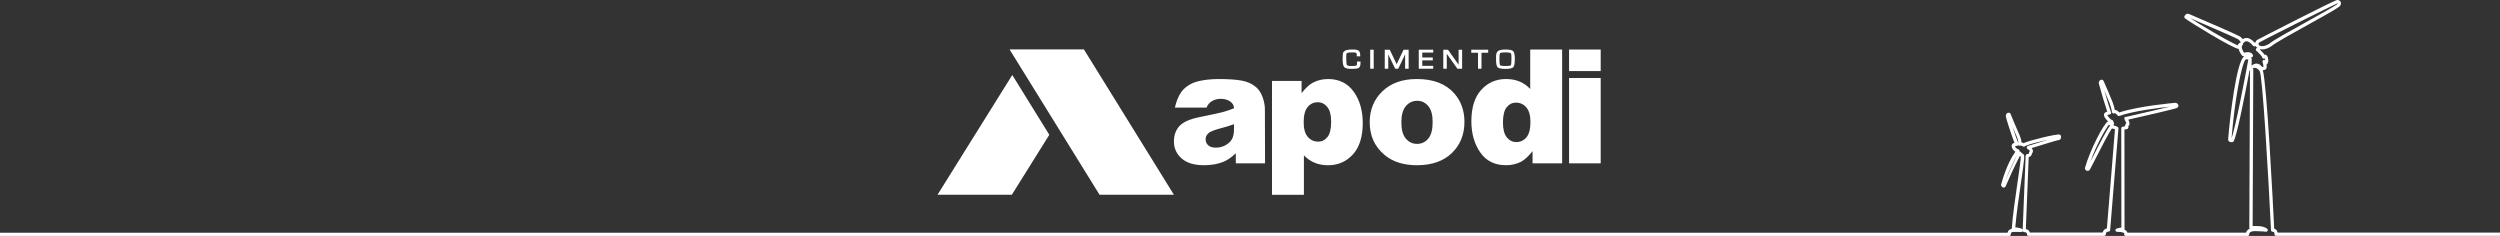 <?xml version="1.0" encoding="UTF-8"?>
<svg id="Layer_2" data-name="Layer 2" xmlns="http://www.w3.org/2000/svg" viewBox="0 0 1124.12 106.08">
  <rect x="0" y="0" width="1124.12" height="106.08" fill="#333333" stroke="none"/>
  <defs>
    <style>
      .cls-1 {
        fill: #fff;
        stroke-width: 0px;
      }
    </style>
  </defs>
  <g id="Layer_1-2" data-name="Layer 1">
    <g>
      <g>
        <path class="cls-1" d="M1024.11,104.58c-.11-.57-.35-1.02-.72-1.34-.26-.23-.55-.36-.8-.43-.6-12.2-3.32-65.3-5.13-71.25.3.01.61-.02.89-.14.38-.15.66-.43.78-.79.05-.14.19-.53,0-1.64.83-.4,1.01-1.89.63-3.08-.1-.3-.38-1.21-1.2-1.34-.12-.02-.25-.01-.37,0-.49-.77-1.35-1.63-2.04-2.28.05-.06.09-.11.12-.17,2.29.53,4.71-1.1,5.04-1.34,1.76-1.5,9.35-5.71,16.73-9.79,11.17-6.18,14.02-7.84,14.36-8.63.35-.82.18-1.36-.03-1.67-.41-.62-1.22-.71-1.48-.69-1.35.11-35.87,17.86-36.08,18.02-.38.3-.61.7-.7,1.16-.05,0-.11,0-.16,0-.04,0-.09,0-.13.02-1.31-1.47-2.62-2.2-3.84-2.12-.66.03-1.17.27-1.55.54-.2-.27-.46-.59-.79-.9-.46-.43-4.25-2.22-21.26-9.52-1.21-.52-2.01-.86-2.12-.91-.32-.15-.66-.16-.99-.04-.67.25-1.01,1-1.05,1.07-.12.27-.07.59.13.81.95,1.01,21.87,13.85,24.25,13.85h0c.32,1.48,1.36,2.81,1.52,3.01.19.23.51.33.79.24h.02s.01.05.02.08c0,.02.02.06.04.09-3.35,2.55-6.28,26.64-7.11,37.29-.03.33.09.64.33.86.47.45,1.28.4,1.6.36.22-.03.42-.15.53-.34,1.48-2.39,5.17-21.26,7.2-32.05l.16.11-.3,70.76c0,.17.05.33.15.46-.44.19-.8.45-1.08.76-.29.34-.45.69-.53,1h-53.36c-.04-.15-.1-.31-.2-.48-.23-.37-.59-.66-1.1-.88.01-.05.02-.1.02-.16l-.05-44.81,1.19-.26c.34-.07.58-.37.58-.72v-.63c.13-.1.23-.22.32-.36.31-.53.25-1.24-.2-2.16-.06-.13-.12-.25-.17-.35,6.84-1.55,21.04-4.8,21.85-5.25.64-.36.72-.83.71-1.08-.03-.71-.78-1.09-1.02-1.19-.09-.04-.25-.06-.35-.05-.69.06-16.64,1.47-25.22,4.33-.42-.46-1.15-1.1-2.01-1.14-.18-.86-.52-2.24-1-3.48-.39-1.01-1.44-3.52-2.3-5.52-1.86-4.34-1.88-4.35-2.17-4.5-.39-.19-.9-.03-1.21.21-.21.16-.67.61-.51,1.45.09.47,1.11,3.98,1.96,6.84.84,2.78,1.44,4.71,1.81,5.75-.5.15-1,.4-1.27.82-.23.35-.27.74-.14,1.15.26.77,1.04,1.75,1.8,2.42,0,0,0,.02-.01.02-1.78.6-8.25,13.12-10.38,20.93-.04.16-.03.32.03.47.07.17.33.73.91.86.21.05.62.07,1.03-.3.23-.21.53-.77,2.7-5.03,2.24-4.4,5.85-11.5,7.48-13.8.2.12.43.21.68.24.24.03.48.11.66.19l-3.64,44.58c-.37.08-.81.25-1.2.6-.35.33-.58.75-.7,1.25h-32.74c-.08-.28-.23-.61-.5-.9-.33-.36-.76-.59-1.3-.71l1.29-32.3c.27-.07.58-.2.85-.43.34-.3.55-.7.62-1.19.21-.24.46-.65.43-1.2-.02-.44-.22-.86-.58-1.26,5.47-1.71,11.65-3.58,12.41-3.67.24-.03.45-.17.56-.38.1-.19.41-.84.21-1.41-.1-.28-.3-.49-.57-.61-1.02-.44-13.47,2.54-16.23,3.85-.28-.15-.63-.3-.99-.37,0-.7-.17-1.75-.79-3.11-1.09-2.37-4.08-9.67-4.11-9.74-.09-.23-.29-.4-.51-.44-.22-.05-.69-.06-1.07.25-.23.19-.51.55-.51,1.24,0,.99,2.75,9.18,3.87,12.01-.5.13-.87.39-1.08.76-.36.63-.2,1.42.47,2.37.02.02.04.06.06.08.14.15.51.52.94.8-1.13,1.69-3.98,6-6.38,14.73-.05.16-.04.34.03.5.11.26.43.86,1.01.92.33.04.65-.1.87-.39.13-.17.27-.49.84-1.82.97-2.24,2.94-6.79,5.69-12.04.12.1.25.2.4.29.04,1.2-.76,6.73-1.42,11.25-.97,6.65-2.18,14.92-2.66,21.22,0,0,0,.01,0,.02-1.02.21-1.67.81-1.89,1.75H0v1.47h903.41c.41,0,.74-.33.74-.73,0-.67.18-1.02,1.13-1.09,1.37-.09,3.52.05,3.56.05.28.02.57-.15.7-.41.03.09.09.17.15.23.14.14.33.22.53.22.46,0,.79.1.98.3.22.23.2.58.2.58-.02.2.06.41.19.56.14.15.34.24.54.24h34.04c.2,0,.38-.08.52-.22.14-.14.22-.32.22-.52,0-.42.1-.73.3-.91.31-.28.8-.27.82-.27.19.01.38-.05.53-.17.15-.13.24-.31.26-.5l3.74-45.69c.02-.28-.11-.54-.35-.69-.13-.08-.81-.47-1.62-.58-.05,0-.08-.02-.08,0,0-.16-.06-.32-.16-.44.22-.19.31-.49.22-.78-.06-.18-.18-.32-.32-.41.02-.07.03-.14.02-.21-.01-.36-.28-.65-.63-.7-.39-.09-1.72-1.35-2.07-2.21.17-.12.64-.27,1.07-.31.26-.02.49-.19.61-.44.11-.25.07-.53-.07-.7-.27-.49-1.95-5.99-3.03-9.71.97,2.25,2.08,4.89,2.46,5.89.68,1.78,1.06,3.91,1.06,3.93.04.23.19.43.39.53.21.11.45.11.66,0,.43-.22,1.19.59,1.41.91.19.27.54.38.85.27,6.33-2.23,17.5-3.61,22.63-4.15-4,1-12.01,2.85-19.49,4.55-.17-.04-.35-.02-.52.07-.65.35-.48.71.26,2.23.19.38.23.6.25.7-.3.09-.51.37-.51.7v.51l-1.19.26c-.34.08-.58.37-.58.72l.05,44.62c-1,.05-2.06.42-2.2.48-.34.12-.54.47-.47.81.06.35.36.61.72.61,2.68,0,3.17.57,3.24.69.04.06.03.11.03.11h0c-.12.23-.11.5.02.72.13.22.37.35.63.35h54.79c.21,0,.41-.09.56-.26.14-.16.2-.38.17-.58,0-.01-.04-.35.24-.66.42-.48,1.37-.72,2.7-.68,3.09.09,3.75.17,4.35.24l.23.02c.31.04.6-.13.74-.4.14-.27.09-.6-.12-.83-.11-.11-1.1-1.1-3.62-1.26-1.41-.09-2.37-.09-2.99-.07l.29-70.35c0-.24-.12-.47-.32-.6l-.44-.31v-.19c.02.05.04.1.07.15.2.32.63.44.96.26.05-.02,1.21-.55,2.61,1.39,1.27,2.17,3.79,45.04,5.09,71.56.01.2.11.39.27.52.16.13.36.19.55.16,0,0,.26-.02.45.14.24.21.29.64.29.97,0,.4.33.74.74.74h100.68v-1.47h-100.01ZM1006.14,20.38c-1.14-.46-4.31-2.04-10.96-5.9-4.71-2.74-8.44-5.05-10.37-6.34.23.1.48.21.76.33l.22.1c16.46,7.07,20.43,8.93,20.83,9.24.55.52.85,1.04.95,1.23-.45.16-1.13.6-1.44,1.36ZM904.84,56.79c.77,1.83,1.56,3.69,2.02,4.69.66,1.44.68,2.4.65,2.82-.37-.74-1.65-4.39-2.67-7.52ZM901.52,81.56c1.99-5.02,3.9-8.94,5.52-11.94-2.05,4.27-3.9,8.3-5.52,11.94ZM909.49,103.18c-.07-.12-.18-.21-.31-.27-.95-.44-2.18-.62-3.01-.69.52-6.16,1.67-14.04,2.6-20.4,1.63-11.18,1.7-12.12.95-12.55-.59-.33-.94-.82-.95-.83-.15-.21-.4-.32-.64-.31-.03,0-.07,0-.1.01.1-.25.09-.45-.05-.69-.15-.25-.43-.4-.68-.37-.12-.03-.51-.29-.86-.65-.35-.5-.35-.72-.37-.73.09-.08.49-.16.83-.13.26.02.52-.09.67-.31.05.07.11.13.18.18.26.18.61.17.85-.02h0c.17,0,.61.17.97.41.25.17.58.17.83-.01.57-.4,3.01-1.26,8.18-2.46.77-.18,1.51-.35,2.19-.49-3.5,1.05-7.72,2.37-8.95,2.76-.27.09-.47.33-.51.62-.03.29.11.57.36.72.8.47,1.03.83,1.04.98,0,.09-.09.18-.1.19-.18.14-.29.34-.3.57,0,.21-.06.36-.15.44-.16.14-.45.14-.52.14-.2-.02-.4.04-.56.18-.15.13-.24.32-.25.52l-1.33,33.21ZM948.87,56.36c-1.48,1.81-4.5,7.65-7.99,14.52-.3.58-.6,1.19-.9,1.76,2.62-7.5,7-15.08,8.23-16.49.22.12.44.18.66.21ZM1015.73,19.18c.43-.31,6.16-3.27,17.74-9.06,10.01-5.01,16.64-8.24,17.59-8.64.05,0,.08,0,.08,0,0,0,.01.07-.06.26-.76.79-8.23,4.93-13.74,7.98-7.42,4.11-15.1,8.36-16.92,9.91-.03.02-2.58,1.74-4.29.9-.1-.05-.2-.07-.31-.07-.02-.04-.04-.08-.06-.12,0,0-.46-.81-.04-1.15ZM1003.42,62.1c1.31-16.18,4.37-33.23,6.34-35.38h1.2c-1.62,8.87-5.8,30.67-7.53,35.38ZM1017.07,30.02c-.27-.4-.88-1.13-1.83-1.36-.82-.2-1.68.02-2.54.64-.12.09-.21.21-.26.34l.03-3.09c0-.24-.11-.46-.29-.59,0-.05,0-.11-.02-.16.3.06.62-.07.78-.33.11-.18.14-.39.09-.59-.05-.31-.24-.62-.53-.87-.73-.63-1.91-.74-3.48-.32-.5-.75-1.56-2.59-.66-3.45.21-.2.28-.49.2-.76.14-.05.26-.15.34-.27.02-.03.44-.62,1.17-.66.85-.02,1.9.67,3.02,2.04.15.19.38.28.63.27.15-.01.28-.07.4-.16.09.06.24.19.45.46.11.13.25.22.4.26-.07.07-.17.15-.31.25-.19.12-.32.33-.34.57-.02.23.08.46.25.61,1.29,1.11,2.52,2.47,2.57,2.86.03.31.25.57.55.65.23.06.46,0,.64-.13.01.04.03.08.04.12.08.26.11.5.12.71-.19-.14-.45-.18-.69-.09-.36.14-.55.54-.44.9.26.87.44,1.87.41,2.21-.16.04-.47.01-.69-.05Z"/>
        <path class="cls-1" d="M1014.3,20.48h0s-.02.03-.03.05c.01-.02.02-.03.03-.05"/>
      </g>
      <g>
        <path class="cls-1" d="M610.19,28.43c0,.39-.06.89-.32,1.04-.15.08-.63.22-2.19.22s-1.98-.32-2.05-.45c-.11-.19-.3-.95-.3-3.83,0-1.15.24-1.48.38-1.57.16-.1.71-.28,2.6-.28,1.04,0,1.38.14,1.49.22.09.07.26.31.26,1.04v.5h1.58l-.02-.48c0-.99-.24-1.68-.72-2.05-.46-.36-1.3-.53-2.56-.53-1.81,0-2.98.17-3.55.54-.51.32-.82.69-.93,1.11-.1.39-.15,1.27-.15,2.69,0,1.86.23,3.02.7,3.56.48.55,1.51.81,3.17.81,1.83,0,2.91-.14,3.4-.45.52-.33.77-1.07.77-2.27v-.57h-1.58l.02.74Z"/>
        <rect class="cls-1" x="616.11" y="22.35" width="1.57" height="8.55"/>
        <path class="cls-1" d="M628.16,28.54c-.03.07-.08.18-.15.33l-3.11-6.52h-2.25v8.55h1.58v-6.42l3.11,6.42h1.38l3.09-6.48v6.48h1.58v-8.55h-2.28l-2.95,6.19Z"/>
        <polygon class="cls-1" points="637.94 30.9 644.45 30.9 644.45 29.61 639.52 29.61 639.52 27.14 644.24 27.14 644.24 25.85 639.52 25.85 639.52 23.64 644.45 23.64 644.45 22.35 637.94 22.35 637.94 30.9"/>
        <polygon class="cls-1" points="655.86 29.09 651.08 22.35 648.97 22.35 648.97 30.9 650.54 30.9 650.54 24.2 655.32 30.9 657.44 30.9 657.44 22.35 655.86 22.35 655.86 29.09"/>
        <polygon class="cls-1" points="661.55 23.72 664.58 23.72 664.58 30.9 666.15 30.9 666.15 23.72 669.16 23.72 669.16 22.35 661.55 22.35 661.55 23.72"/>
        <path class="cls-1" d="M676.92,23.56c1.52,0,2.08.17,2.29.31.18.13.4.49.4,1.47v1.28c0,2.15-.21,2.63-.3,2.73-.07.08-.45.33-2.39.33s-2.32-.25-2.39-.33c-.09-.1-.31-.58-.31-2.73s.22-2.62.31-2.73c.07-.08.45-.33,2.39-.33M680.41,23.01c-.5-.5-1.64-.74-3.49-.74-1.59,0-2.66.21-3.27.63-.63.44-.95,1.25-.95,2.4v1.33c-.01,1.93.22,3.12.7,3.61.49.5,1.64.74,3.51.74s3.04-.25,3.52-.75c.47-.5.71-1.72.71-3.71,0-1.86-.24-3-.74-3.5"/>
        <path class="cls-1" d="M586.2,55.02c0,2.93.61,5.11,1.84,6.53,1.23,1.42,2.79,2.13,4.67,2.13,1.66,0,3.04-.68,4.16-2.05,1.12-1.36,1.68-3.67,1.68-6.93,0-3-.59-5.21-1.75-6.61-1.15-1.42-2.59-2.12-4.26-2.12-1.82,0-3.34.71-4.54,2.13-1.22,1.42-1.81,3.73-1.81,6.91M554.87,55.85c-1.96.7-3.99,1.32-6.1,1.86-2.88.76-4.72,1.52-5.48,2.26-.8.77-1.19,1.65-1.19,2.62,0,1.12.4,2.03,1.17,2.74.79.7,1.93,1.06,3.44,1.06s3.05-.38,4.42-1.14c1.36-.78,2.32-1.72,2.89-2.81.57-1.11.85-2.55.85-4.32v-2.28ZM630.12,54.98c0,3.31.67,5.76,2.01,7.33,1.34,1.59,3.02,2.39,5.04,2.39s3.73-.79,5.04-2.35c1.32-1.56,1.98-4.05,1.98-7.51,0-3.21-.67-5.6-1.99-7.17-1.32-1.56-2.97-2.35-4.92-2.35-2.07,0-3.79.8-5.13,2.39-1.35,1.6-2.03,4.03-2.03,7.28M615.88,55.02c0-5.65,1.91-10.32,5.72-13.98,3.83-3.67,8.97-5.51,15.47-5.51,7.42,0,13.04,2.16,16.83,6.46,3.05,3.47,4.58,7.75,4.58,12.82,0,5.7-1.9,10.37-5.67,14.02-3.78,3.63-9.01,5.46-15.7,5.46-5.96,0-10.77-1.51-14.45-4.54-4.52-3.74-6.77-8.65-6.77-14.73M688.16,54.82c0-2.92-.61-5.09-1.85-6.52-1.23-1.43-2.79-2.15-4.67-2.15-1.66,0-3.04.69-4.16,2.06-1.12,1.37-1.68,3.67-1.68,6.91,0,3.03.59,5.24,1.73,6.65,1.16,1.41,2.59,2.11,4.28,2.11,1.83,0,3.34-.7,4.54-2.12,1.22-1.43,1.81-3.74,1.81-6.95M702.41,22.27v51.18h-13.3v-5.48c-1.87,2.32-3.56,3.89-5.1,4.72-2.05,1.06-4.33,1.6-6.84,1.6-5.05,0-8.91-1.92-11.58-5.76-2.66-3.84-3.99-8.51-3.99-14,0-6.15,1.46-10.85,4.42-14.1,2.94-3.27,6.69-4.9,11.21-4.9,2.21,0,4.22.38,6.03,1.12,1.8.75,3.4,1.86,4.8,3.35v-17.73h14.35ZM705.53,35.06h14.22v38.39h-14.22v-38.39ZM705.53,22.27h14.22v9.68h-14.22v-9.68ZM531.18,41.35c.97-1.36,2.35-2.54,4.18-3.54,1.3-.73,3.1-1.29,5.37-1.68,2.28-.39,4.74-.59,7.4-.59,4.25,0,7.69.24,10.26.71,2.59.48,4.74,1.48,6.46,2.99,1.22,1.05,2.17,2.52,2.87,4.44.7,1.93,1.04,3.76,1.04,5.51l.07,24.26h-13.14l-.02-4.54c-1.86,1.8-3.72,3.08-5.55,3.84-2.51,1.03-5.44,1.54-8.76,1.54-4.42,0-7.78-1.03-10.08-3.08-2.29-2.04-3.43-4.56-3.43-7.57,0-2.82.82-5.14,2.48-6.95,1.66-1.82,4.7-3.17,9.14-4.05,5.34-1.07,8.79-1.82,10.38-2.25,1.57-.43,3.26-1,5.02-1.69,0-5.1-10.29-6.12-12.33-.32h-14.25c.55-2.44,1.42-4.96,2.89-7.03M571.95,87.57v-51.19h13.3v5.48c1.84-2.31,3.53-3.87,5.07-4.68,2.07-1.1,4.36-1.64,6.87-1.64,4.96,0,8.79,1.91,11.51,5.7,2.7,3.79,4.06,8.48,4.06,14.08,0,6.16-1.48,10.87-4.43,14.12-2.96,3.24-6.7,4.86-11.2,4.86-2.19,0-4.2-.37-5.99-1.11-1.8-.75-3.42-1.86-4.84-3.32v17.71h-14.35Z"/>
        <polygon class="cls-1" points="453.93 22.2 494.41 87.57 527.85 87.57 487.37 22.2 453.93 22.2"/>
        <polygon class="cls-1" points="471.82 60.61 454.98 87.57 421.55 87.57 455.17 33.72 471.82 60.61"/>
      </g>
    </g>
  </g>
</svg>